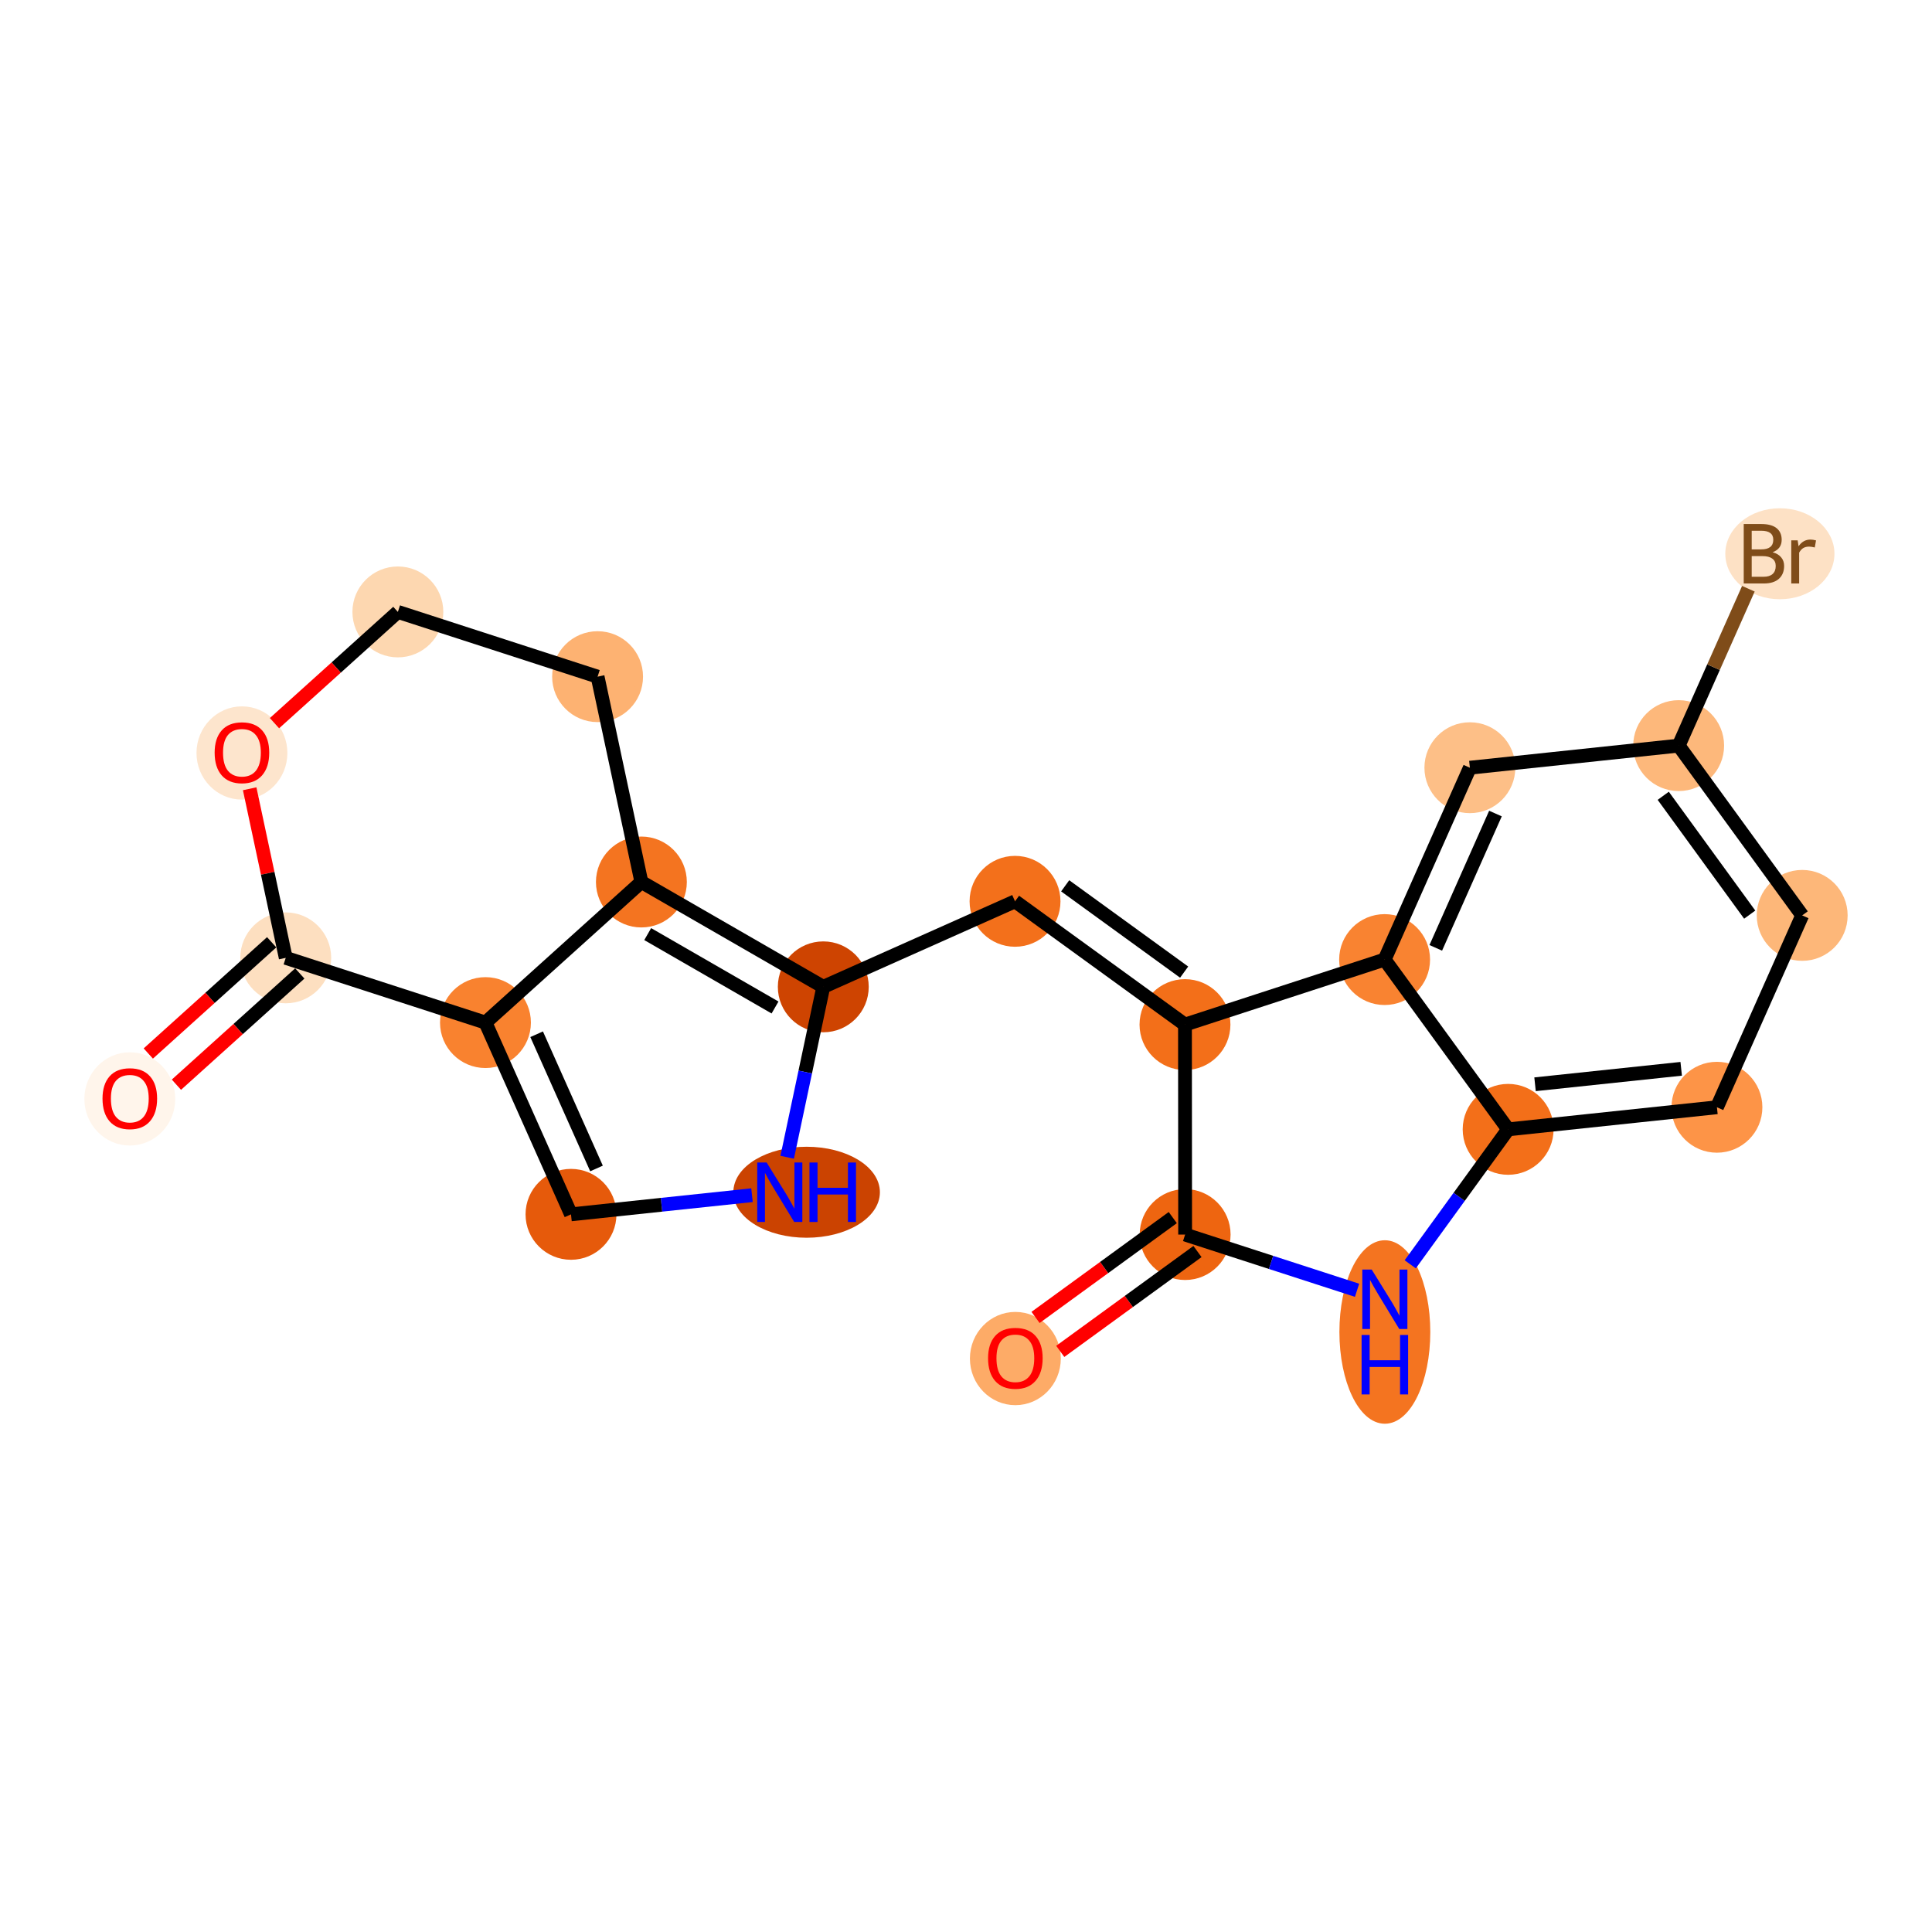 <?xml version='1.0' encoding='iso-8859-1'?>
<svg version='1.1' baseProfile='full'
              xmlns='http://www.w3.org/2000/svg'
                      xmlns:rdkit='http://www.rdkit.org/xml'
                      xmlns:xlink='http://www.w3.org/1999/xlink'
                  xml:space='preserve'
width='280px' height='280px' viewBox='0 0 280 280'>
<!-- END OF HEADER -->
<rect style='opacity:1.0;fill:#FFFFFF;stroke:none' width='280' height='280' x='0' y='0'> </rect>
<ellipse cx='147.153' cy='196.891' rx='6.086' ry='6.257'  style='fill:#FDAB67;fill-rule:evenodd;stroke:#FDAB67;stroke-width:1.0px;stroke-linecap:butt;stroke-linejoin:miter;stroke-opacity:1' />
<ellipse cx='171.758' cy='178.921' rx='6.086' ry='6.086'  style='fill:#EE6510;fill-rule:evenodd;stroke:#EE6510;stroke-width:1.0px;stroke-linecap:butt;stroke-linejoin:miter;stroke-opacity:1' />
<ellipse cx='200.703' cy='193.043' rx='6.086' ry='12.796'  style='fill:#F47420;fill-rule:evenodd;stroke:#F47420;stroke-width:1.0px;stroke-linecap:butt;stroke-linejoin:miter;stroke-opacity:1' />
<ellipse cx='218.571' cy='163.674' rx='6.086' ry='6.086'  style='fill:#F36F19;fill-rule:evenodd;stroke:#F36F19;stroke-width:1.0px;stroke-linecap:butt;stroke-linejoin:miter;stroke-opacity:1' />
<ellipse cx='248.831' cy='160.472' rx='6.086' ry='6.086'  style='fill:#FD9447;fill-rule:evenodd;stroke:#FD9447;stroke-width:1.0px;stroke-linecap:butt;stroke-linejoin:miter;stroke-opacity:1' />
<ellipse cx='261.187' cy='132.665' rx='6.086' ry='6.086'  style='fill:#FDB779;fill-rule:evenodd;stroke:#FDB779;stroke-width:1.0px;stroke-linecap:butt;stroke-linejoin:miter;stroke-opacity:1' />
<ellipse cx='243.284' cy='108.061' rx='6.086' ry='6.086'  style='fill:#FDB87B;fill-rule:evenodd;stroke:#FDB87B;stroke-width:1.0px;stroke-linecap:butt;stroke-linejoin:miter;stroke-opacity:1' />
<ellipse cx='257.953' cy='80.254' rx='7.41' ry='6.093'  style='fill:#FDE1C5;fill-rule:evenodd;stroke:#FDE1C5;stroke-width:1.0px;stroke-linecap:butt;stroke-linejoin:miter;stroke-opacity:1' />
<ellipse cx='213.025' cy='111.263' rx='6.086' ry='6.086'  style='fill:#FDBF87;fill-rule:evenodd;stroke:#FDBF87;stroke-width:1.0px;stroke-linecap:butt;stroke-linejoin:miter;stroke-opacity:1' />
<ellipse cx='200.668' cy='139.069' rx='6.086' ry='6.086'  style='fill:#F98331;fill-rule:evenodd;stroke:#F98331;stroke-width:1.0px;stroke-linecap:butt;stroke-linejoin:miter;stroke-opacity:1' />
<ellipse cx='171.736' cy='148.493' rx='6.086' ry='6.086'  style='fill:#F36F19;fill-rule:evenodd;stroke:#F36F19;stroke-width:1.0px;stroke-linecap:butt;stroke-linejoin:miter;stroke-opacity:1' />
<ellipse cx='147.106' cy='130.625' rx='6.086' ry='6.086'  style='fill:#F3701B;fill-rule:evenodd;stroke:#F3701B;stroke-width:1.0px;stroke-linecap:butt;stroke-linejoin:miter;stroke-opacity:1' />
<ellipse cx='119.317' cy='143.021' rx='6.086' ry='6.086'  style='fill:#CE4401;fill-rule:evenodd;stroke:#CE4401;stroke-width:1.0px;stroke-linecap:butt;stroke-linejoin:miter;stroke-opacity:1' />
<ellipse cx='116.901' cy='172.789' rx='10.121' ry='6.093'  style='fill:#CB4301;fill-rule:evenodd;stroke:#CB4301;stroke-width:1.0px;stroke-linecap:butt;stroke-linejoin:miter;stroke-opacity:1' />
<ellipse cx='82.753' cy='175.991' rx='6.086' ry='6.086'  style='fill:#E65A0B;fill-rule:evenodd;stroke:#E65A0B;stroke-width:1.0px;stroke-linecap:butt;stroke-linejoin:miter;stroke-opacity:1' />
<ellipse cx='70.357' cy='148.202' rx='6.086' ry='6.086'  style='fill:#F9822F;fill-rule:evenodd;stroke:#F9822F;stroke-width:1.0px;stroke-linecap:butt;stroke-linejoin:miter;stroke-opacity:1' />
<ellipse cx='92.955' cy='127.826' rx='6.086' ry='6.086'  style='fill:#F47420;fill-rule:evenodd;stroke:#F47420;stroke-width:1.0px;stroke-linecap:butt;stroke-linejoin:miter;stroke-opacity:1' />
<ellipse cx='86.607' cy='98.067' rx='6.086' ry='6.086'  style='fill:#FDB272;fill-rule:evenodd;stroke:#FDB272;stroke-width:1.0px;stroke-linecap:butt;stroke-linejoin:miter;stroke-opacity:1' />
<ellipse cx='57.662' cy='88.684' rx='6.086' ry='6.086'  style='fill:#FDD7B0;fill-rule:evenodd;stroke:#FDD7B0;stroke-width:1.0px;stroke-linecap:butt;stroke-linejoin:miter;stroke-opacity:1' />
<ellipse cx='35.064' cy='109.128' rx='6.086' ry='6.257'  style='fill:#FDE5CD;fill-rule:evenodd;stroke:#FDE5CD;stroke-width:1.0px;stroke-linecap:butt;stroke-linejoin:miter;stroke-opacity:1' />
<ellipse cx='41.411' cy='138.82' rx='6.086' ry='6.086'  style='fill:#FDDFC0;fill-rule:evenodd;stroke:#FDDFC0;stroke-width:1.0px;stroke-linecap:butt;stroke-linejoin:miter;stroke-opacity:1' />
<ellipse cx='18.813' cy='159.263' rx='6.086' ry='6.257'  style='fill:#FFF5EB;fill-rule:evenodd;stroke:#FFF5EB;stroke-width:1.0px;stroke-linecap:butt;stroke-linejoin:miter;stroke-opacity:1' />
<path class='bond-0 atom-0 atom-1' d='M 153.66,195.853 L 163.604,188.617' style='fill:none;fill-rule:evenodd;stroke:#FF0000;stroke-width:2.0px;stroke-linecap:butt;stroke-linejoin:miter;stroke-opacity:1' />
<path class='bond-0 atom-0 atom-1' d='M 163.604,188.617 L 173.548,181.382' style='fill:none;fill-rule:evenodd;stroke:#000000;stroke-width:2.0px;stroke-linecap:butt;stroke-linejoin:miter;stroke-opacity:1' />
<path class='bond-0 atom-0 atom-1' d='M 150.079,190.932 L 160.023,183.696' style='fill:none;fill-rule:evenodd;stroke:#FF0000;stroke-width:2.0px;stroke-linecap:butt;stroke-linejoin:miter;stroke-opacity:1' />
<path class='bond-0 atom-0 atom-1' d='M 160.023,183.696 L 169.967,176.461' style='fill:none;fill-rule:evenodd;stroke:#000000;stroke-width:2.0px;stroke-linecap:butt;stroke-linejoin:miter;stroke-opacity:1' />
<path class='bond-1 atom-1 atom-2' d='M 171.758,178.921 L 184.216,182.959' style='fill:none;fill-rule:evenodd;stroke:#000000;stroke-width:2.0px;stroke-linecap:butt;stroke-linejoin:miter;stroke-opacity:1' />
<path class='bond-1 atom-1 atom-2' d='M 184.216,182.959 L 196.675,186.998' style='fill:none;fill-rule:evenodd;stroke:#0000FF;stroke-width:2.0px;stroke-linecap:butt;stroke-linejoin:miter;stroke-opacity:1' />
<path class='bond-21 atom-10 atom-1' d='M 171.736,148.493 L 171.758,178.921' style='fill:none;fill-rule:evenodd;stroke:#000000;stroke-width:2.0px;stroke-linecap:butt;stroke-linejoin:miter;stroke-opacity:1' />
<path class='bond-2 atom-2 atom-3' d='M 204.381,183.234 L 211.476,173.454' style='fill:none;fill-rule:evenodd;stroke:#0000FF;stroke-width:2.0px;stroke-linecap:butt;stroke-linejoin:miter;stroke-opacity:1' />
<path class='bond-2 atom-2 atom-3' d='M 211.476,173.454 L 218.571,163.674' style='fill:none;fill-rule:evenodd;stroke:#000000;stroke-width:2.0px;stroke-linecap:butt;stroke-linejoin:miter;stroke-opacity:1' />
<path class='bond-3 atom-3 atom-4' d='M 218.571,163.674 L 248.831,160.472' style='fill:none;fill-rule:evenodd;stroke:#000000;stroke-width:2.0px;stroke-linecap:butt;stroke-linejoin:miter;stroke-opacity:1' />
<path class='bond-3 atom-3 atom-4' d='M 222.47,157.141 L 243.651,154.9' style='fill:none;fill-rule:evenodd;stroke:#000000;stroke-width:2.0px;stroke-linecap:butt;stroke-linejoin:miter;stroke-opacity:1' />
<path class='bond-23 atom-9 atom-3' d='M 200.668,139.069 L 218.571,163.674' style='fill:none;fill-rule:evenodd;stroke:#000000;stroke-width:2.0px;stroke-linecap:butt;stroke-linejoin:miter;stroke-opacity:1' />
<path class='bond-4 atom-4 atom-5' d='M 248.831,160.472 L 261.187,132.665' style='fill:none;fill-rule:evenodd;stroke:#000000;stroke-width:2.0px;stroke-linecap:butt;stroke-linejoin:miter;stroke-opacity:1' />
<path class='bond-5 atom-5 atom-6' d='M 261.187,132.665 L 243.284,108.061' style='fill:none;fill-rule:evenodd;stroke:#000000;stroke-width:2.0px;stroke-linecap:butt;stroke-linejoin:miter;stroke-opacity:1' />
<path class='bond-5 atom-5 atom-6' d='M 253.581,132.555 L 241.049,115.332' style='fill:none;fill-rule:evenodd;stroke:#000000;stroke-width:2.0px;stroke-linecap:butt;stroke-linejoin:miter;stroke-opacity:1' />
<path class='bond-6 atom-6 atom-7' d='M 243.284,108.061 L 248.336,96.692' style='fill:none;fill-rule:evenodd;stroke:#000000;stroke-width:2.0px;stroke-linecap:butt;stroke-linejoin:miter;stroke-opacity:1' />
<path class='bond-6 atom-6 atom-7' d='M 248.336,96.692 L 253.388,85.324' style='fill:none;fill-rule:evenodd;stroke:#7F4C19;stroke-width:2.0px;stroke-linecap:butt;stroke-linejoin:miter;stroke-opacity:1' />
<path class='bond-7 atom-6 atom-8' d='M 243.284,108.061 L 213.025,111.263' style='fill:none;fill-rule:evenodd;stroke:#000000;stroke-width:2.0px;stroke-linecap:butt;stroke-linejoin:miter;stroke-opacity:1' />
<path class='bond-8 atom-8 atom-9' d='M 213.025,111.263 L 200.668,139.069' style='fill:none;fill-rule:evenodd;stroke:#000000;stroke-width:2.0px;stroke-linecap:butt;stroke-linejoin:miter;stroke-opacity:1' />
<path class='bond-8 atom-8 atom-9' d='M 216.733,117.905 L 208.083,137.37' style='fill:none;fill-rule:evenodd;stroke:#000000;stroke-width:2.0px;stroke-linecap:butt;stroke-linejoin:miter;stroke-opacity:1' />
<path class='bond-9 atom-9 atom-10' d='M 200.668,139.069 L 171.736,148.493' style='fill:none;fill-rule:evenodd;stroke:#000000;stroke-width:2.0px;stroke-linecap:butt;stroke-linejoin:miter;stroke-opacity:1' />
<path class='bond-10 atom-10 atom-11' d='M 171.736,148.493 L 147.106,130.625' style='fill:none;fill-rule:evenodd;stroke:#000000;stroke-width:2.0px;stroke-linecap:butt;stroke-linejoin:miter;stroke-opacity:1' />
<path class='bond-10 atom-10 atom-11' d='M 171.615,140.887 L 154.374,128.379' style='fill:none;fill-rule:evenodd;stroke:#000000;stroke-width:2.0px;stroke-linecap:butt;stroke-linejoin:miter;stroke-opacity:1' />
<path class='bond-11 atom-11 atom-12' d='M 147.106,130.625 L 119.317,143.021' style='fill:none;fill-rule:evenodd;stroke:#000000;stroke-width:2.0px;stroke-linecap:butt;stroke-linejoin:miter;stroke-opacity:1' />
<path class='bond-12 atom-12 atom-13' d='M 119.317,143.021 L 116.702,155.37' style='fill:none;fill-rule:evenodd;stroke:#000000;stroke-width:2.0px;stroke-linecap:butt;stroke-linejoin:miter;stroke-opacity:1' />
<path class='bond-12 atom-12 atom-13' d='M 116.702,155.37 L 114.086,167.72' style='fill:none;fill-rule:evenodd;stroke:#0000FF;stroke-width:2.0px;stroke-linecap:butt;stroke-linejoin:miter;stroke-opacity:1' />
<path class='bond-22 atom-16 atom-12' d='M 92.955,127.826 L 119.317,143.021' style='fill:none;fill-rule:evenodd;stroke:#000000;stroke-width:2.0px;stroke-linecap:butt;stroke-linejoin:miter;stroke-opacity:1' />
<path class='bond-22 atom-16 atom-12' d='M 93.87,135.377 L 112.324,146.014' style='fill:none;fill-rule:evenodd;stroke:#000000;stroke-width:2.0px;stroke-linecap:butt;stroke-linejoin:miter;stroke-opacity:1' />
<path class='bond-13 atom-13 atom-14' d='M 108.984,173.215 L 95.868,174.603' style='fill:none;fill-rule:evenodd;stroke:#0000FF;stroke-width:2.0px;stroke-linecap:butt;stroke-linejoin:miter;stroke-opacity:1' />
<path class='bond-13 atom-13 atom-14' d='M 95.868,174.603 L 82.753,175.991' style='fill:none;fill-rule:evenodd;stroke:#000000;stroke-width:2.0px;stroke-linecap:butt;stroke-linejoin:miter;stroke-opacity:1' />
<path class='bond-14 atom-14 atom-15' d='M 82.753,175.991 L 70.357,148.202' style='fill:none;fill-rule:evenodd;stroke:#000000;stroke-width:2.0px;stroke-linecap:butt;stroke-linejoin:miter;stroke-opacity:1' />
<path class='bond-14 atom-14 atom-15' d='M 86.451,169.343 L 77.774,149.891' style='fill:none;fill-rule:evenodd;stroke:#000000;stroke-width:2.0px;stroke-linecap:butt;stroke-linejoin:miter;stroke-opacity:1' />
<path class='bond-15 atom-15 atom-16' d='M 70.357,148.202 L 92.955,127.826' style='fill:none;fill-rule:evenodd;stroke:#000000;stroke-width:2.0px;stroke-linecap:butt;stroke-linejoin:miter;stroke-opacity:1' />
<path class='bond-24 atom-20 atom-15' d='M 41.411,138.82 L 70.357,148.202' style='fill:none;fill-rule:evenodd;stroke:#000000;stroke-width:2.0px;stroke-linecap:butt;stroke-linejoin:miter;stroke-opacity:1' />
<path class='bond-16 atom-16 atom-17' d='M 92.955,127.826 L 86.607,98.067' style='fill:none;fill-rule:evenodd;stroke:#000000;stroke-width:2.0px;stroke-linecap:butt;stroke-linejoin:miter;stroke-opacity:1' />
<path class='bond-17 atom-17 atom-18' d='M 86.607,98.067 L 57.662,88.684' style='fill:none;fill-rule:evenodd;stroke:#000000;stroke-width:2.0px;stroke-linecap:butt;stroke-linejoin:miter;stroke-opacity:1' />
<path class='bond-18 atom-18 atom-19' d='M 57.662,88.684 L 48.721,96.746' style='fill:none;fill-rule:evenodd;stroke:#000000;stroke-width:2.0px;stroke-linecap:butt;stroke-linejoin:miter;stroke-opacity:1' />
<path class='bond-18 atom-18 atom-19' d='M 48.721,96.746 L 39.78,104.808' style='fill:none;fill-rule:evenodd;stroke:#FF0000;stroke-width:2.0px;stroke-linecap:butt;stroke-linejoin:miter;stroke-opacity:1' />
<path class='bond-19 atom-19 atom-20' d='M 36.184,114.313 L 38.797,126.566' style='fill:none;fill-rule:evenodd;stroke:#FF0000;stroke-width:2.0px;stroke-linecap:butt;stroke-linejoin:miter;stroke-opacity:1' />
<path class='bond-19 atom-19 atom-20' d='M 38.797,126.566 L 41.411,138.82' style='fill:none;fill-rule:evenodd;stroke:#000000;stroke-width:2.0px;stroke-linecap:butt;stroke-linejoin:miter;stroke-opacity:1' />
<path class='bond-20 atom-20 atom-21' d='M 39.373,136.56 L 30.433,144.622' style='fill:none;fill-rule:evenodd;stroke:#000000;stroke-width:2.0px;stroke-linecap:butt;stroke-linejoin:miter;stroke-opacity:1' />
<path class='bond-20 atom-20 atom-21' d='M 30.433,144.622 L 21.492,152.684' style='fill:none;fill-rule:evenodd;stroke:#FF0000;stroke-width:2.0px;stroke-linecap:butt;stroke-linejoin:miter;stroke-opacity:1' />
<path class='bond-20 atom-20 atom-21' d='M 43.449,141.08 L 34.508,149.142' style='fill:none;fill-rule:evenodd;stroke:#000000;stroke-width:2.0px;stroke-linecap:butt;stroke-linejoin:miter;stroke-opacity:1' />
<path class='bond-20 atom-20 atom-21' d='M 34.508,149.142 L 25.567,157.204' style='fill:none;fill-rule:evenodd;stroke:#FF0000;stroke-width:2.0px;stroke-linecap:butt;stroke-linejoin:miter;stroke-opacity:1' />
<path  class='atom-0' d='M 143.198 196.848
Q 143.198 194.779, 144.22 193.623
Q 145.242 192.467, 147.153 192.467
Q 149.064 192.467, 150.087 193.623
Q 151.109 194.779, 151.109 196.848
Q 151.109 198.942, 150.074 200.134
Q 149.04 201.315, 147.153 201.315
Q 145.255 201.315, 144.22 200.134
Q 143.198 198.954, 143.198 196.848
M 147.153 200.341
Q 148.468 200.341, 149.174 199.465
Q 149.892 198.577, 149.892 196.848
Q 149.892 195.156, 149.174 194.304
Q 148.468 193.44, 147.153 193.44
Q 145.839 193.44, 145.121 194.292
Q 144.415 195.144, 144.415 196.848
Q 144.415 198.589, 145.121 199.465
Q 145.839 200.341, 147.153 200.341
' fill='#FF0000'/>
<path  class='atom-2' d='M 198.799 183.995
L 201.622 188.559
Q 201.902 189.009, 202.353 189.825
Q 202.803 190.64, 202.827 190.689
L 202.827 183.995
L 203.971 183.995
L 203.971 192.612
L 202.791 192.612
L 199.76 187.622
Q 199.407 187.038, 199.03 186.368
Q 198.665 185.699, 198.555 185.492
L 198.555 192.612
L 197.435 192.612
L 197.435 183.995
L 198.799 183.995
' fill='#0000FF'/>
<path  class='atom-2' d='M 197.332 193.474
L 198.5 193.474
L 198.5 197.137
L 202.906 197.137
L 202.906 193.474
L 204.075 193.474
L 204.075 202.091
L 202.906 202.091
L 202.906 198.111
L 198.5 198.111
L 198.5 202.091
L 197.332 202.091
L 197.332 193.474
' fill='#0000FF'/>
<path  class='atom-7' d='M 256.901 80.035
Q 257.728 80.267, 258.142 80.778
Q 258.568 81.277, 258.568 82.019
Q 258.568 83.212, 257.801 83.894
Q 257.047 84.563, 255.61 84.563
L 252.714 84.563
L 252.714 75.946
L 255.257 75.946
Q 256.73 75.946, 257.473 76.542
Q 258.215 77.139, 258.215 78.234
Q 258.215 79.536, 256.901 80.035
M 253.87 76.919
L 253.87 79.621
L 255.257 79.621
Q 256.109 79.621, 256.548 79.281
Q 256.998 78.928, 256.998 78.234
Q 256.998 76.919, 255.257 76.919
L 253.87 76.919
M 255.61 83.589
Q 256.45 83.589, 256.901 83.188
Q 257.351 82.786, 257.351 82.019
Q 257.351 81.313, 256.852 80.96
Q 256.365 80.595, 255.428 80.595
L 253.87 80.595
L 253.87 83.589
L 255.61 83.589
' fill='#7F4C19'/>
<path  class='atom-7' d='M 260.528 78.307
L 260.662 79.171
Q 261.319 78.198, 262.39 78.198
Q 262.731 78.198, 263.193 78.319
L 263.011 79.342
Q 262.487 79.22, 262.195 79.22
Q 261.684 79.22, 261.343 79.427
Q 261.014 79.621, 260.747 80.096
L 260.747 84.563
L 259.603 84.563
L 259.603 78.307
L 260.528 78.307
' fill='#7F4C19'/>
<path  class='atom-13' d='M 111.107 168.48
L 113.931 173.044
Q 114.211 173.495, 114.661 174.31
Q 115.112 175.126, 115.136 175.174
L 115.136 168.48
L 116.28 168.48
L 116.28 177.098
L 115.1 177.098
L 112.069 172.107
Q 111.716 171.523, 111.339 170.854
Q 110.974 170.184, 110.864 169.977
L 110.864 177.098
L 109.744 177.098
L 109.744 168.48
L 111.107 168.48
' fill='#0000FF'/>
<path  class='atom-13' d='M 117.315 168.48
L 118.483 168.48
L 118.483 172.144
L 122.889 172.144
L 122.889 168.48
L 124.058 168.48
L 124.058 177.098
L 122.889 177.098
L 122.889 173.118
L 118.483 173.118
L 118.483 177.098
L 117.315 177.098
L 117.315 168.48
' fill='#0000FF'/>
<path  class='atom-19' d='M 31.108 109.085
Q 31.108 107.016, 32.13 105.86
Q 33.153 104.704, 35.064 104.704
Q 36.974 104.704, 37.997 105.86
Q 39.019 107.016, 39.019 109.085
Q 39.019 111.179, 37.985 112.372
Q 36.95 113.552, 35.064 113.552
Q 33.165 113.552, 32.13 112.372
Q 31.108 111.191, 31.108 109.085
M 35.064 112.579
Q 36.378 112.579, 37.084 111.702
Q 37.802 110.814, 37.802 109.085
Q 37.802 107.394, 37.084 106.542
Q 36.378 105.677, 35.064 105.677
Q 33.749 105.677, 33.031 106.529
Q 32.325 107.381, 32.325 109.085
Q 32.325 110.826, 33.031 111.702
Q 33.749 112.579, 35.064 112.579
' fill='#FF0000'/>
<path  class='atom-21' d='M 14.857 159.221
Q 14.857 157.152, 15.88 155.995
Q 16.902 154.839, 18.813 154.839
Q 20.724 154.839, 21.746 155.995
Q 22.769 157.152, 22.769 159.221
Q 22.769 161.314, 21.734 162.507
Q 20.7 163.688, 18.813 163.688
Q 16.914 163.688, 15.88 162.507
Q 14.857 161.326, 14.857 159.221
M 18.813 162.714
Q 20.127 162.714, 20.833 161.838
Q 21.552 160.949, 21.552 159.221
Q 21.552 157.529, 20.833 156.677
Q 20.127 155.813, 18.813 155.813
Q 17.498 155.813, 16.78 156.665
Q 16.074 157.517, 16.074 159.221
Q 16.074 160.961, 16.78 161.838
Q 17.498 162.714, 18.813 162.714
' fill='#FF0000'/>
</svg>
